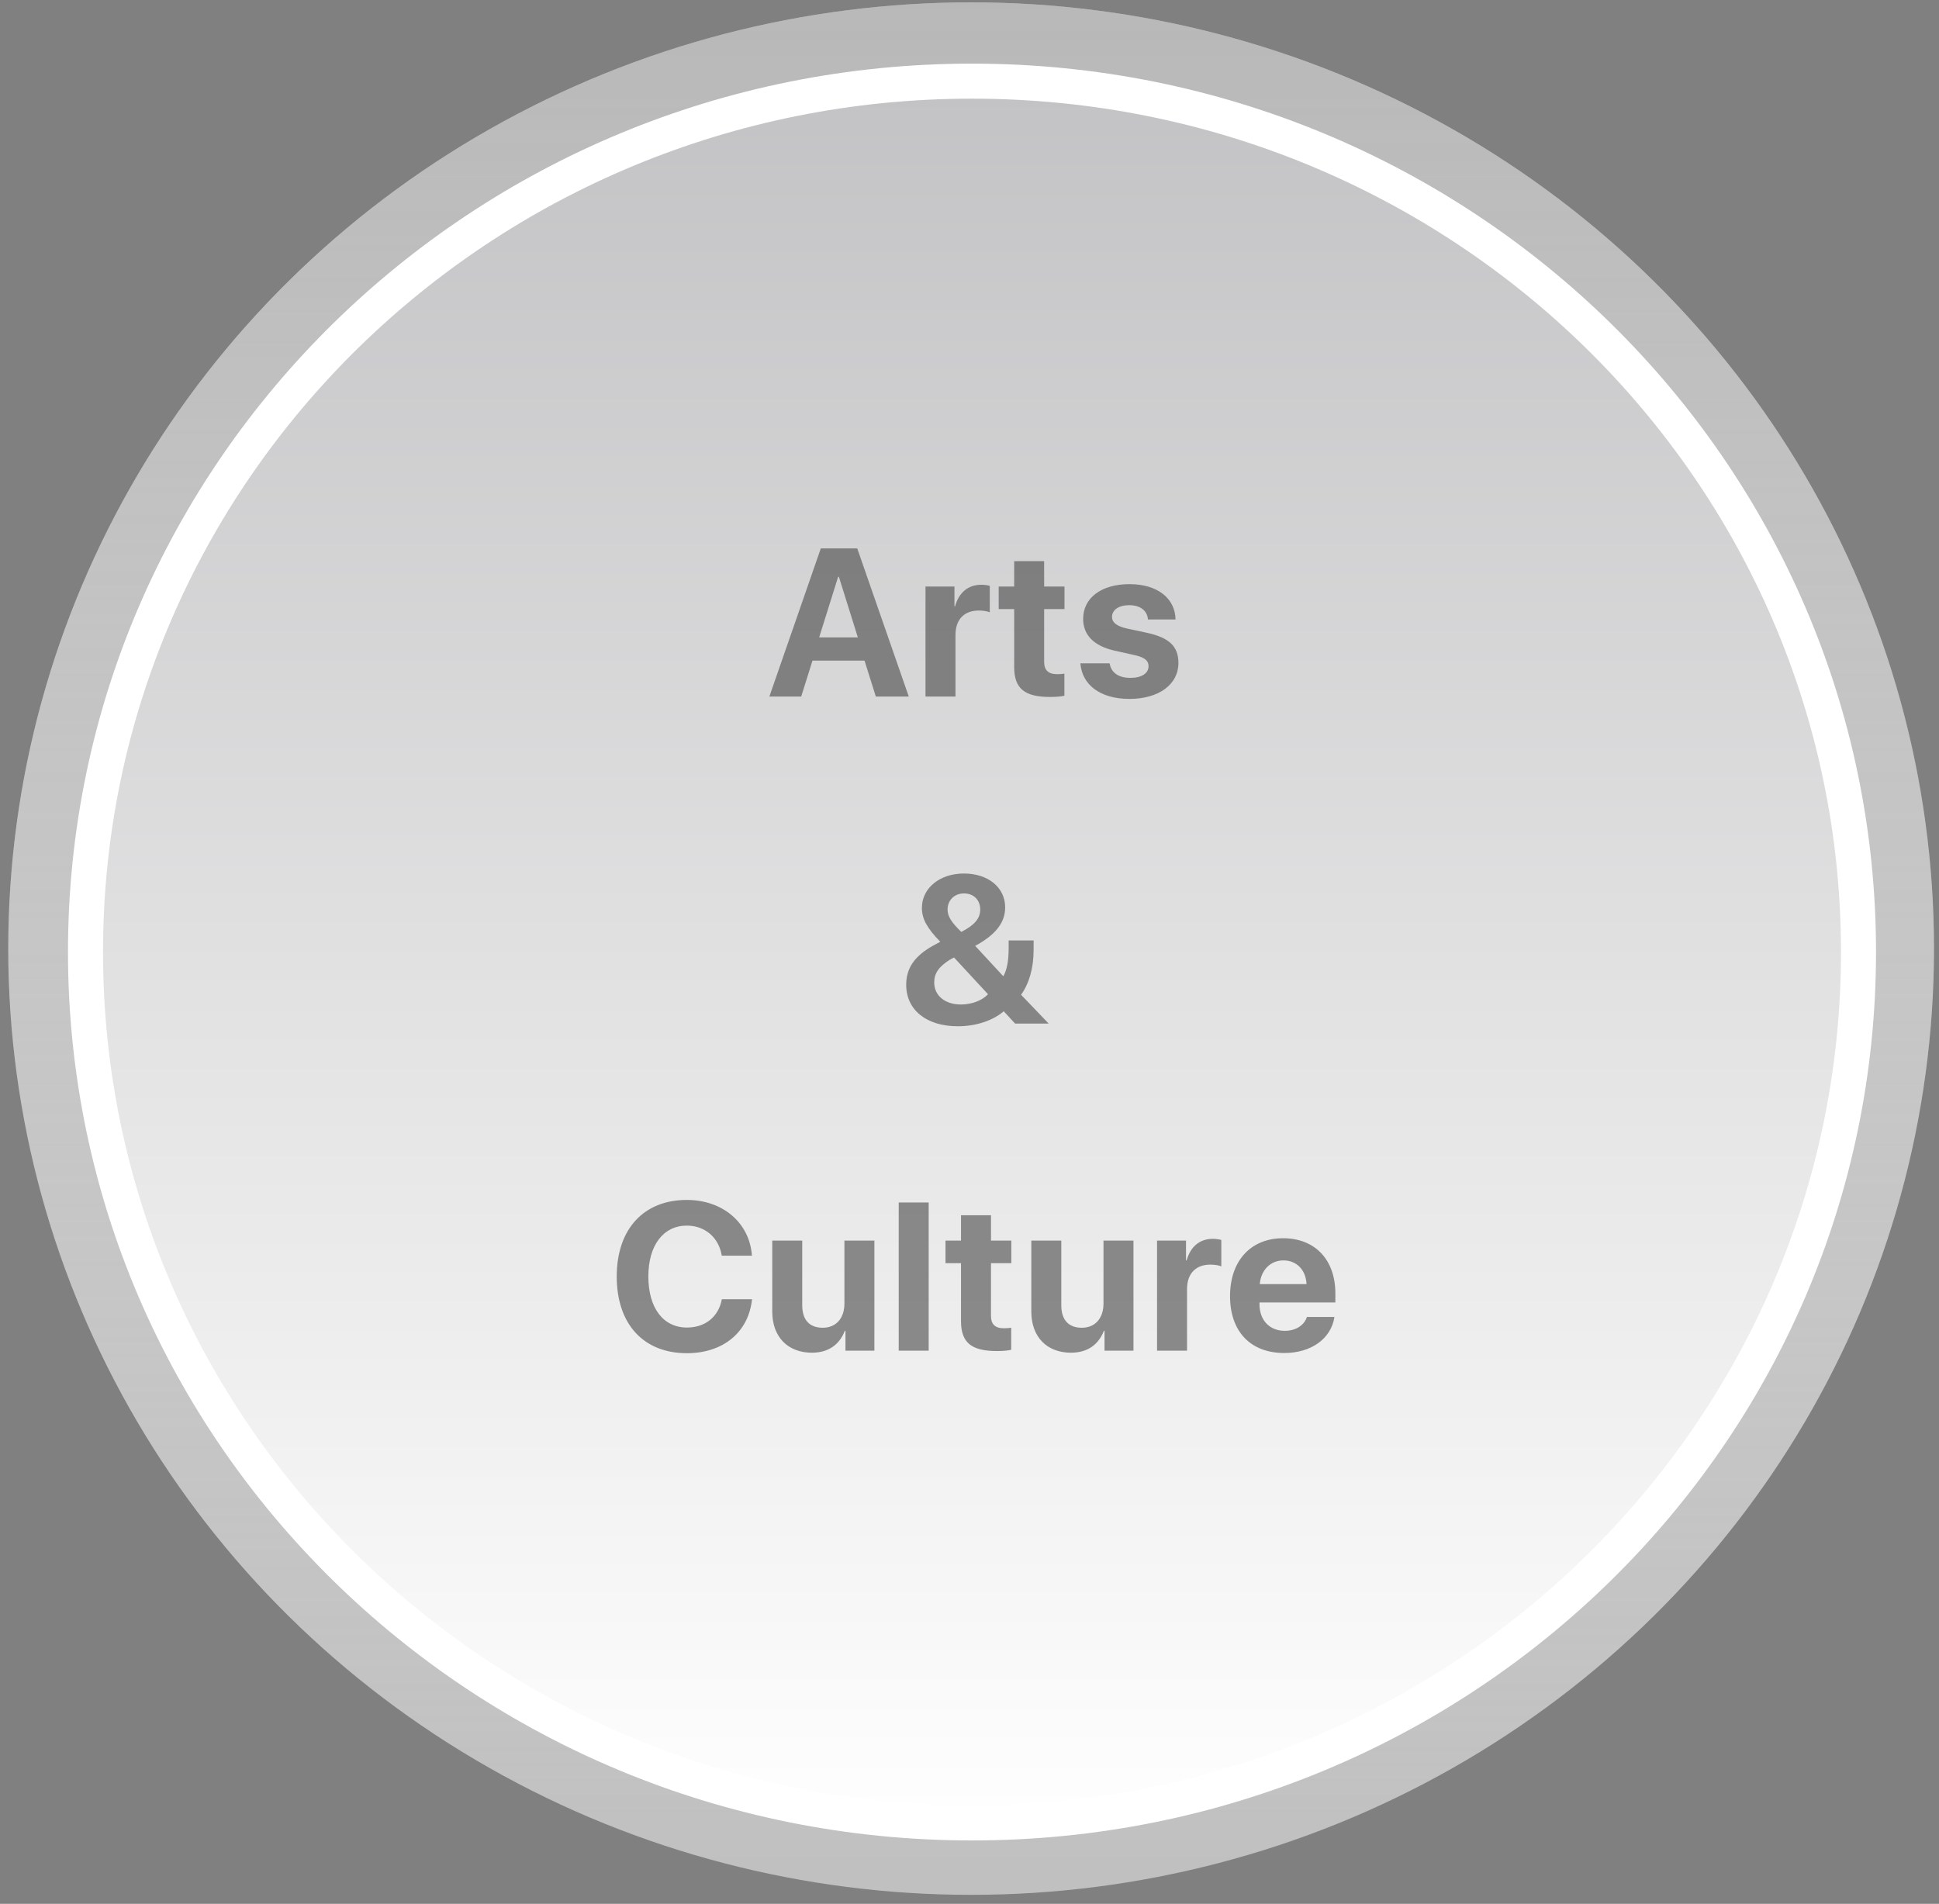 <svg width="166" height="163" viewBox="0 0 166 163" fill="none" xmlns="http://www.w3.org/2000/svg">
<rect x="0" y="0" width="166" height="163" fill="#808080" stroke="none"/>
<ellipse cx="83.139" cy="81.215" rx="82.433" ry="81.014" fill="#C0C0C0"/>
<ellipse cx="83.139" cy="81.215" rx="82.433" ry="81.014" fill="url(#paint0_linear)" style="mix-blend-mode:lighten"/>
<path d="M7.32 81.509C7.32 40.354 41.274 6.947 83.214 6.947C125.154 6.947 159.108 40.354 159.108 81.509C159.108 122.664 125.154 156.071 83.214 156.071C41.274 156.071 7.32 122.664 7.32 81.509Z" fill="#B0B0B0"/>
<path d="M7.32 81.509C7.32 40.354 41.274 6.947 83.214 6.947C125.154 6.947 159.108 40.354 159.108 81.509C159.108 122.664 125.154 156.071 83.214 156.071C41.274 156.071 7.32 122.664 7.32 81.509Z" fill="url(#paint1_linear)" style="mix-blend-mode:lighten"/>
<path d="M7.32 81.509C7.32 40.354 41.274 6.947 83.214 6.947C125.154 6.947 159.108 40.354 159.108 81.509C159.108 122.664 125.154 156.071 83.214 156.071C41.274 156.071 7.32 122.664 7.32 81.509Z" stroke="white" stroke-width="3"/>
<path opacity="0.6" d="M74.981 59.636H77.802L73.39 46.953H70.27L65.866 59.636H68.591L69.558 56.56H74.014L74.981 59.636ZM71.755 49.379H71.817L73.442 54.573H70.129L71.755 49.379ZM79.233 59.636H81.799V54.371C81.799 53.044 82.538 52.27 83.803 52.27C84.172 52.27 84.524 52.332 84.735 52.42V50.161C84.559 50.108 84.304 50.065 84.005 50.065C82.898 50.065 82.098 50.715 81.764 51.91H81.711V50.214H79.233V59.636ZM86.825 48.043V50.214H85.498V52.148H86.825V57.096C86.825 58.933 87.686 59.671 89.901 59.671C90.42 59.671 90.859 59.627 91.123 59.565V57.676C90.965 57.702 90.727 57.72 90.499 57.72C89.743 57.72 89.391 57.377 89.391 56.656V52.148H91.132V50.214H89.391V48.043H86.825ZM92.73 52.982C92.73 54.371 93.644 55.303 95.428 55.707L97.168 56.094C98.012 56.296 98.328 56.56 98.328 57.034C98.328 57.649 97.74 58.036 96.764 58.036C95.744 58.036 95.12 57.579 94.997 56.788H92.493C92.633 58.625 94.18 59.838 96.694 59.838C99.181 59.838 100.886 58.616 100.886 56.762C100.886 55.355 100.121 54.608 98.232 54.187L96.43 53.8C95.604 53.606 95.2 53.29 95.2 52.824C95.2 52.218 95.78 51.813 96.667 51.813C97.617 51.813 98.223 52.279 98.276 53.035H100.64C100.605 51.207 99.067 50.012 96.702 50.012C94.285 50.012 92.73 51.19 92.73 52.982ZM86.906 87.636H89.78L87.415 85.166C88.101 84.217 88.488 82.881 88.488 81.334V80.517H86.352V81.185C86.352 82.274 86.203 83.039 85.895 83.584L83.487 80.982C85.245 80.024 86.053 78.987 86.053 77.686C86.053 75.981 84.594 74.786 82.52 74.786C80.455 74.786 78.925 76.034 78.925 77.731C78.925 78.662 79.356 79.453 80.499 80.631C80.463 80.648 80.059 80.868 79.927 80.939C78.31 81.826 77.581 82.872 77.581 84.314C77.581 86.467 79.312 87.864 82.001 87.864C83.54 87.864 84.99 87.39 85.93 86.581L86.906 87.636ZM81.325 82.16C81.404 82.116 81.58 82.019 81.676 81.976L84.585 85.122C84.093 85.658 83.179 86.001 82.265 86.001C80.903 86.001 79.98 85.245 79.98 84.111C79.98 83.329 80.367 82.767 81.325 82.16ZM82.3 79.787C81.439 78.952 81.123 78.451 81.123 77.862C81.123 77.071 81.711 76.491 82.529 76.491C83.355 76.491 83.918 77.054 83.918 77.862C83.918 78.627 83.452 79.189 82.3 79.787ZM58.802 115.855C61.914 115.855 64.085 114.062 64.383 111.232H61.799C61.518 112.735 60.384 113.658 58.811 113.658C56.781 113.658 55.506 111.988 55.506 109.281C55.506 106.609 56.798 104.931 58.802 104.931C60.349 104.931 61.544 105.95 61.791 107.506H64.374C64.172 104.667 61.852 102.733 58.802 102.733C55.128 102.733 52.799 105.203 52.799 109.29C52.799 113.386 55.111 115.855 58.802 115.855ZM74.858 106.214H72.292V111.61C72.292 112.858 71.58 113.676 70.437 113.676C69.304 113.676 68.68 113.008 68.68 111.751V106.214H66.113V112.287C66.113 114.484 67.467 115.812 69.506 115.812C70.93 115.812 71.861 115.126 72.327 113.939H72.38V115.636H74.858V106.214ZM76.94 115.636H79.506V102.953H76.94V115.636ZM82.273 104.043V106.214H80.946V108.147H82.273V113.096C82.273 114.933 83.135 115.671 85.349 115.671C85.868 115.671 86.307 115.627 86.571 115.565V113.676C86.413 113.702 86.175 113.72 85.947 113.72C85.191 113.72 84.84 113.377 84.84 112.656V108.147H86.58V106.214H84.84V104.043H82.273ZM97.037 106.214H94.471V111.61C94.471 112.858 93.759 113.676 92.616 113.676C91.483 113.676 90.859 113.008 90.859 111.751V106.214H88.292V112.287C88.292 114.484 89.646 115.812 91.685 115.812C93.109 115.812 94.04 115.126 94.506 113.939H94.559V115.636H97.037V106.214ZM99.057 115.636H101.624V110.371C101.624 109.044 102.362 108.271 103.627 108.271C103.997 108.271 104.348 108.332 104.559 108.42V106.161C104.383 106.108 104.128 106.064 103.83 106.064C102.722 106.064 101.922 106.715 101.588 107.91H101.536V106.214H99.057V115.636ZM109.875 107.91C111.017 107.91 111.8 108.736 111.852 109.94H107.853C107.941 108.763 108.75 107.91 109.875 107.91ZM111.888 112.753C111.65 113.474 110.93 113.939 109.989 113.939C108.68 113.939 107.827 113.017 107.827 111.672V111.514H114.322V110.731C114.322 107.866 112.591 106.012 109.849 106.012C107.062 106.012 105.305 107.963 105.305 110.969C105.305 113.983 107.045 115.838 109.945 115.838C112.274 115.838 113.962 114.599 114.243 112.753H111.888Z" fill="#464646"/>
<defs>
<linearGradient id="paint0_linear" x1="83.139" y1="0.201" x2="83.139" y2="162.229" gradientUnits="userSpaceOnUse">
<stop stop-color="#B0B0B0" stop-opacity="0.49"/>
<stop offset="1" stop-color="white" stop-opacity="0"/>
</linearGradient>
<linearGradient id="paint1_linear" x1="83.214" y1="157.571" x2="83.214" y2="5.447" gradientUnits="userSpaceOnUse">
<stop stop-color="white"/>
<stop offset="1" stop-color="#C2C2C4"/>
</linearGradient>
</defs>
</svg>
